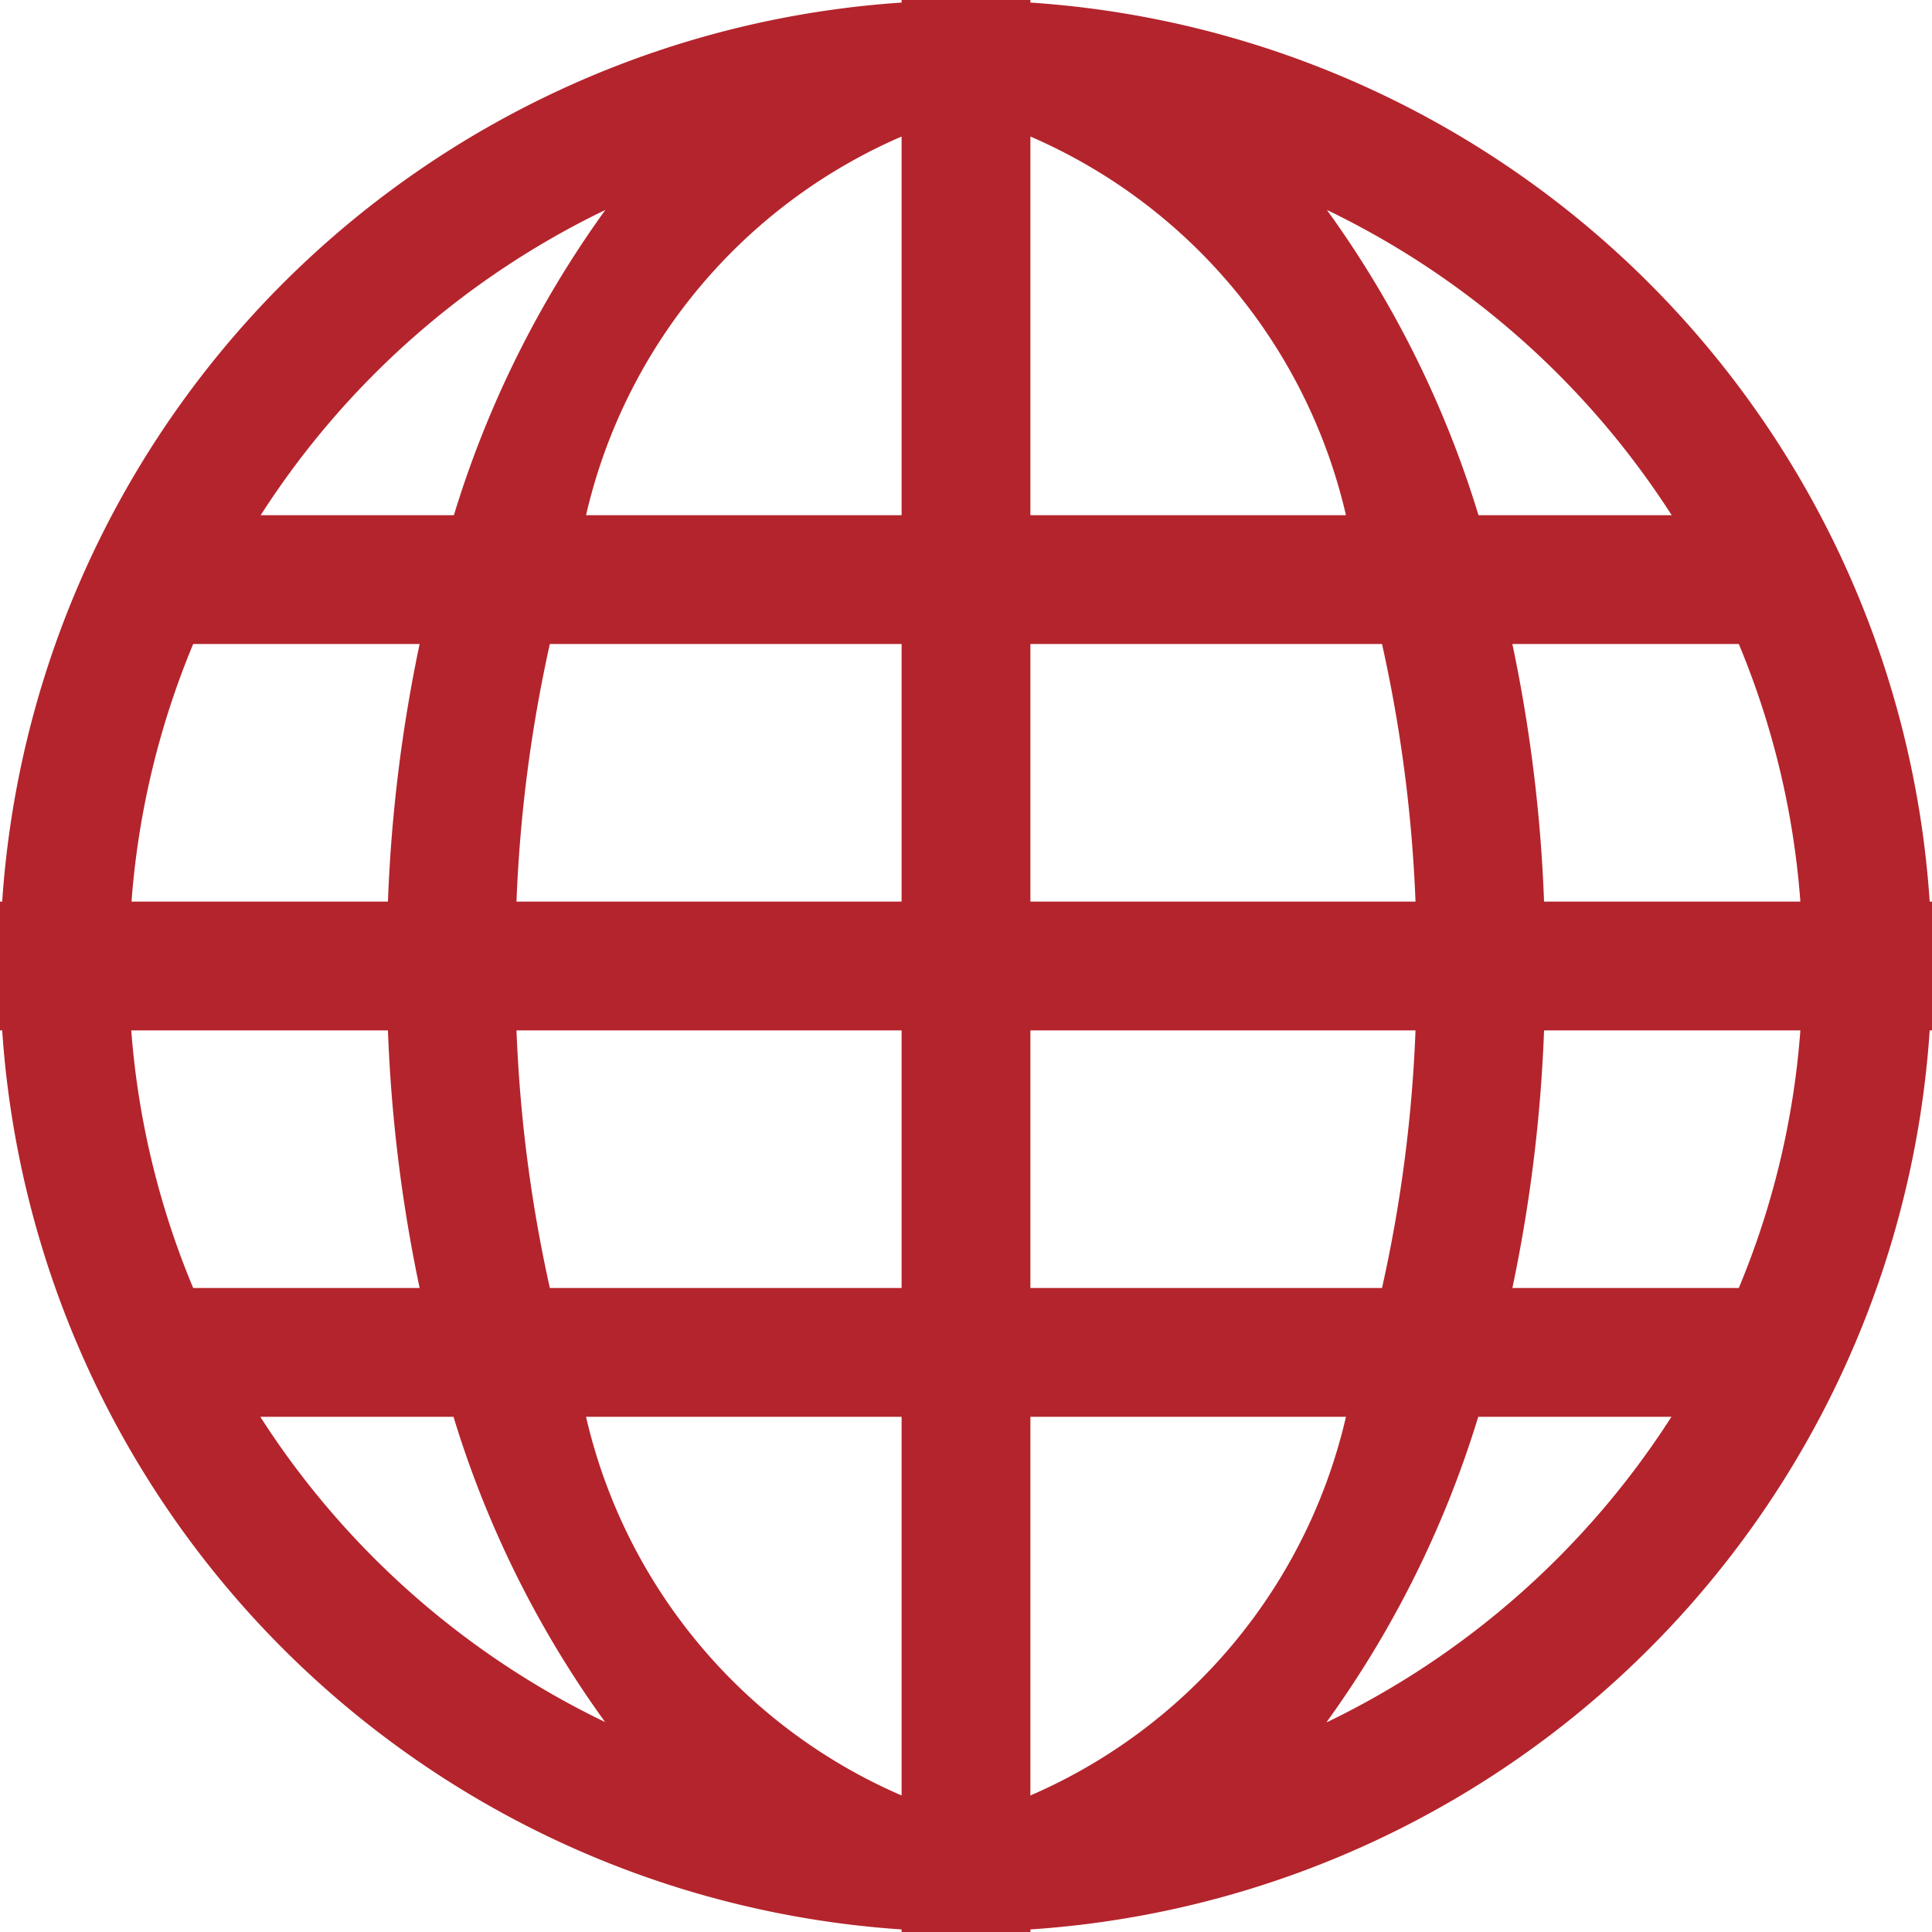 <svg xmlns="http://www.w3.org/2000/svg" width="15" height="15" viewBox="0 0 15 15">
  <defs>
    <style>
      .cls-1 {
        fill: #b4242c;
        fill-rule: evenodd;
      }
    </style>
  </defs>
  <path id="Forma_1" data-name="Forma 1" class="cls-1" d="M822,1061.02V1061h-1v0.02a7.5,7.5,0,0,0-6.983,6.98H814v1h0.017a7.5,7.5,0,0,0,6.983,6.98V1076h1v-0.02a7.494,7.494,0,0,0,6.982-6.98H829v-1h-0.018A7.494,7.494,0,0,0,822,1061.02Zm-3.3,1.61a8.054,8.054,0,0,0-1.176,2.37h-1.5A6.56,6.56,0,0,1,818.7,1062.63Zm-3.2,3.37h1.758a11.812,11.812,0,0,0-.246,2h-1.991A6.45,6.45,0,0,1,815.5,1066Zm-0.479,3h1.991a11.812,11.812,0,0,0,.246,2H815.5A6.45,6.45,0,0,1,815.019,1069Zm1,3h1.5a8.031,8.031,0,0,0,1.177,2.37A6.56,6.56,0,0,1,816.021,1072Zm4.979,2.94a4.241,4.241,0,0,1-2.45-2.94H821v2.94Zm0-3.94h-2.731a11.188,11.188,0,0,1-.259-2H821v2Zm0-3h-2.99a11.188,11.188,0,0,1,.259-2H821v2Zm0-3h-2.45a4.241,4.241,0,0,1,2.45-2.94V1065Zm5.979,0h-1.5a8.031,8.031,0,0,0-1.177-2.37A6.567,6.567,0,0,1,826.979,1065ZM822,1062.06a4.244,4.244,0,0,1,2.45,2.94H822v-2.94Zm0,3.94h2.73a11.187,11.187,0,0,1,.26,2H822v-2Zm0,3h2.99a11.1,11.1,0,0,1-.26,2H822v-2Zm0,5.94V1072h2.45A4.244,4.244,0,0,1,822,1074.94Zm2.3-.57a8.055,8.055,0,0,0,1.177-2.37h1.5A6.567,6.567,0,0,1,824.305,1074.37Zm3.2-3.37h-1.758a11.812,11.812,0,0,0,.246-2h1.99A6.421,6.421,0,0,1,827.5,1071Zm-1.512-3a11.812,11.812,0,0,0-.246-2H827.5a6.421,6.421,0,0,1,.478,2h-1.99Z" transform="translate(-814 -1061)"/>
</svg>
